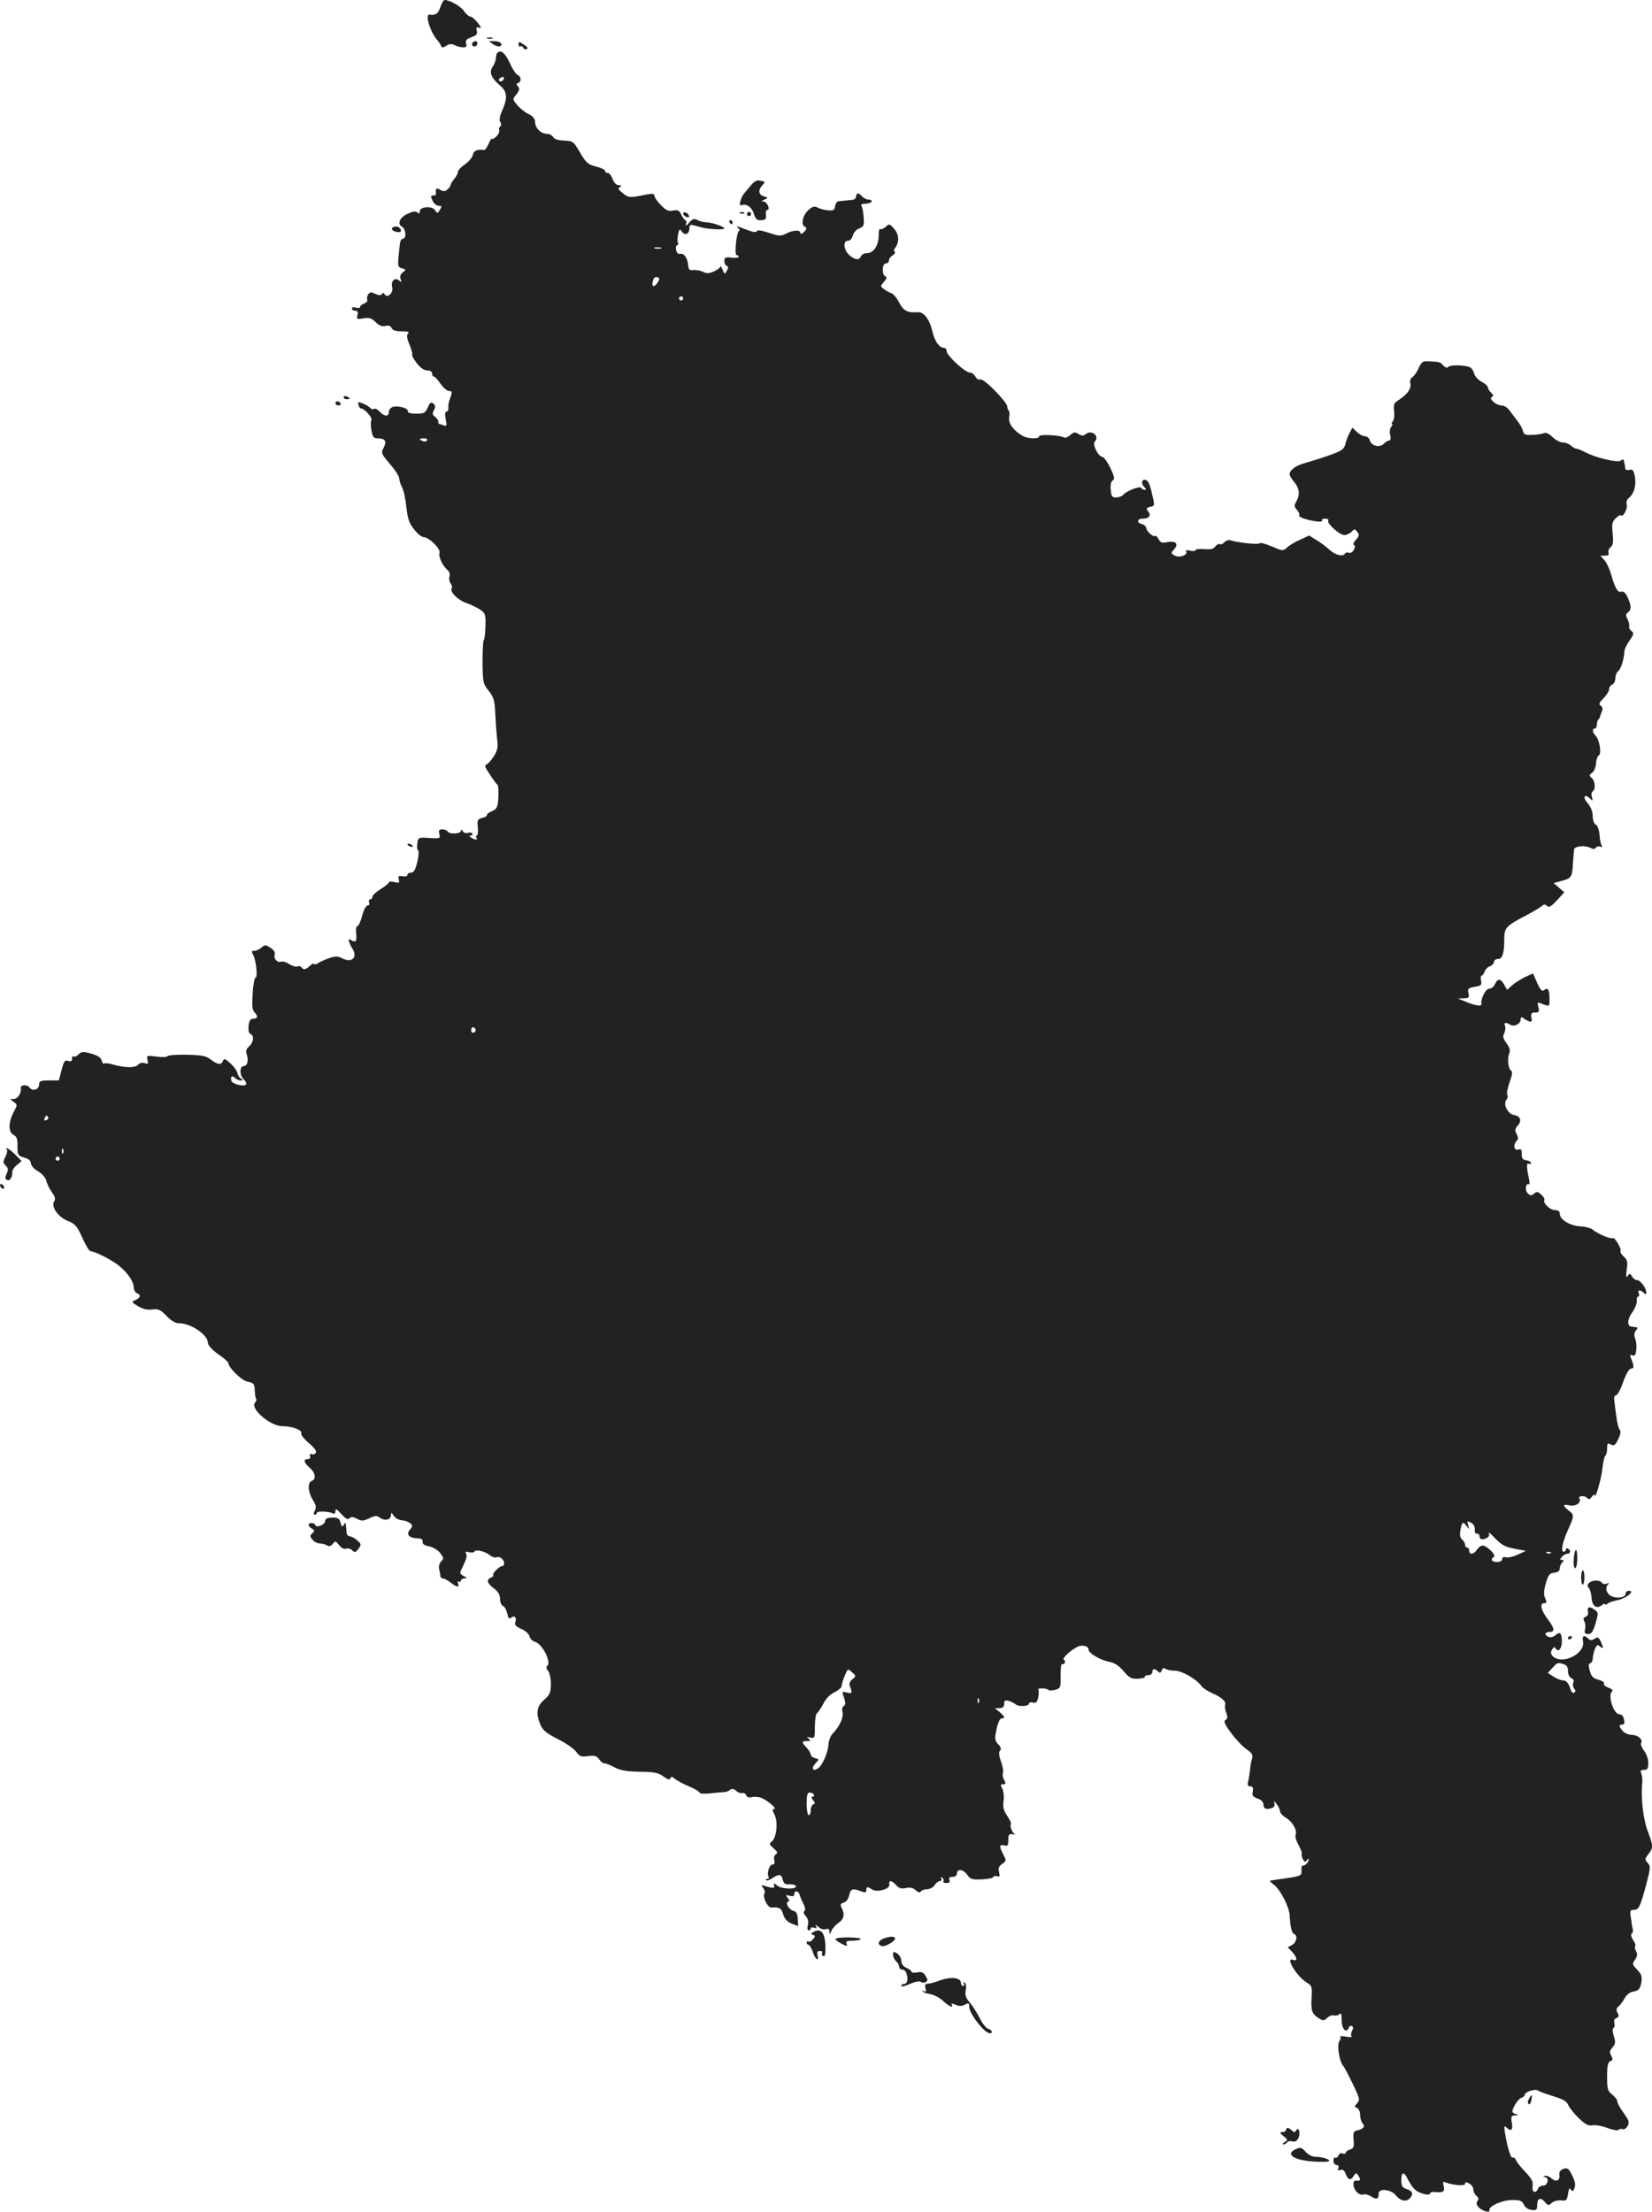 <?xml version="1.0" standalone="no"?>
<!DOCTYPE svg PUBLIC "-//W3C//DTD SVG 20010904//EN"
 "http://www.w3.org/TR/2001/REC-SVG-20010904/DTD/svg10.dtd">
<svg version="1.0" xmlns="http://www.w3.org/2000/svg"
 width="802.834pt" height="1074.702pt" viewBox="0 0 802.834 1074.702"
 preserveAspectRatio="xMidYMid meet">
<g transform="translate(-555,1553) scale(0.1,-0.1)"
fill="#222222" stroke="none">
<path d="M7690 15495 c-10 -31 -24 -41 -52 -36 -25 4 4 -89 39 -126 6 -7 13
-18 16 -25 4 -11 9 -11 26 0 15 9 27 10 41 2 10 -5 28 -10 40 -10 16 0 20 4
15 19 -4 15 1 21 26 30 25 9 30 15 26 32 -4 15 -2 19 9 15 10 -4 13 -2 8 6
-17 26 -39 48 -50 48 -6 0 -19 12 -29 26 -15 23 -69 54 -94 54 -5 0 -15 -16
-21 -35z"/>
<path d="M7918 15343 c6 -2 18 -2 25 0 6 3 1 5 -13 5 -14 0 -19 -2 -12 -5z"/>
<path d="M7845 15321 c-6 -11 9 -23 19 -14 9 9 7 23 -3 23 -6 0 -12 -4 -16 -9z"/>
<path d="M7948 15314 c12 -8 27 -12 32 -9 17 10 1 25 -28 25 l-26 0 22 -16z"/>
<path d="M8070 15315 c0 -9 4 -14 9 -11 5 4 11 1 13 -5 2 -7 10 -10 17 -8 9 3
5 11 -13 22 -23 16 -26 16 -26 2z"/>
<path d="M7967 15273 c-4 -3 -7 -15 -7 -25 0 -10 -7 -29 -16 -43 -18 -27 -8
-53 39 -93 32 -28 34 -60 8 -118 -12 -27 -16 -46 -10 -57 6 -9 5 -18 0 -22 -6
-3 -8 -11 -5 -18 2 -7 -4 -22 -16 -32 -11 -10 -20 -14 -20 -9 -1 5 -7 -6 -15
-24 -8 -18 -18 -32 -22 -31 -32 5 -52 -3 -55 -23 -2 -12 -19 -33 -38 -46 -19
-13 -35 -30 -35 -38 0 -7 -8 -23 -18 -34 -9 -11 -17 -24 -17 -29 0 -5 -7 -14
-16 -22 -12 -10 -20 -10 -35 -1 -19 12 -24 6 -20 -20 0 -5 -6 -8 -14 -8 -12 0
-13 -4 -3 -25 6 -14 20 -25 30 -25 15 0 16 -3 6 -19 -11 -19 -13 -19 -24 -2
-16 22 -74 17 -74 -6 0 -11 -3 -13 -12 -5 -9 7 -23 5 -48 -7 -38 -18 -51 -49
-26 -63 19 -11 22 -58 4 -58 -7 0 -14 -12 -15 -27 -2 -16 -5 -47 -7 -70 -3
-35 -1 -42 18 -47 20 -6 20 -7 3 -20 -11 -9 -15 -20 -10 -32 6 -16 4 -17 -9
-6 -20 16 -40 -5 -32 -34 7 -26 -23 -55 -36 -35 -5 9 -10 10 -14 2 -5 -7 -14
-7 -32 1 -20 10 -27 9 -35 -3 -5 -8 -7 -19 -4 -26 2 -7 -5 -15 -16 -18 -10 -4
-19 -11 -19 -16 0 -6 -9 -7 -20 -4 -11 4 -20 2 -20 -4 0 -6 7 -11 16 -11 12 0
15 -6 11 -21 -5 -20 -3 -21 30 -16 28 5 39 1 59 -19 18 -17 32 -22 48 -18 16
4 25 0 29 -10 5 -11 19 -16 49 -16 31 0 39 -3 31 -11 -8 -8 -6 -23 7 -54 10
-24 16 -46 13 -48 -3 -3 7 -22 22 -41 18 -24 36 -36 51 -36 15 0 24 -6 24 -15
0 -8 4 -15 9 -15 5 0 19 -16 32 -35 13 -19 32 -35 41 -35 17 0 17 -5 2 -45 -4
-11 -6 -28 -5 -37 1 -10 -3 -18 -9 -18 -7 0 -9 -12 -4 -37 6 -32 5 -35 -10
-30 -10 4 -20 7 -22 7 -2 0 -4 5 -4 11 0 7 -7 17 -16 24 -13 9 -14 16 -5 32 8
16 7 24 -3 32 -11 9 -17 6 -27 -19 -12 -27 -19 -30 -56 -30 -27 0 -42 4 -41
11 4 15 -45 29 -72 22 -11 -3 -20 -14 -20 -24 0 -25 -22 -24 -45 1 -10 11 -22
17 -27 13 -6 -3 -13 -2 -17 3 -3 5 -19 15 -34 22 -26 11 -28 10 -25 -5 2 -10
8 -18 13 -18 16 0 56 -45 50 -56 -4 -5 -4 -28 0 -49 5 -32 11 -40 28 -40 39 0
48 -13 32 -44 -14 -27 -13 -30 30 -81 25 -28 45 -60 45 -69 0 -9 6 -29 14 -44
8 -15 17 -58 21 -97 6 -56 14 -78 37 -107 16 -21 37 -38 47 -38 25 0 84 -58
77 -76 -7 -17 15 -64 39 -84 9 -8 13 -20 9 -32 -3 -10 0 -25 6 -33 6 -8 9 -19
5 -25 -10 -17 33 -58 74 -71 20 -7 49 -21 64 -31 26 -18 28 -24 26 -84 -1 -35
-5 -64 -8 -64 -3 0 -6 -47 -6 -105 1 -101 2 -107 30 -142 25 -32 29 -46 32
-112 2 -42 6 -97 9 -123 5 -38 2 -53 -15 -81 -12 -19 -28 -38 -36 -41 -12 -4
-9 -14 16 -50 16 -25 33 -47 37 -50 4 -2 5 -29 4 -60 -3 -50 -7 -56 -32 -68
-16 -7 -27 -15 -24 -19 2 -4 -8 -10 -22 -13 -23 -6 -26 -11 -22 -46 2 -22 0
-40 -5 -40 -4 0 -5 -4 -2 -10 8 -13 -5 -13 -25 0 -11 7 -11 10 -2 10 7 0 11 4
7 10 -3 5 -13 6 -21 3 -9 -3 -20 0 -25 8 -6 10 -9 10 -9 2 0 -15 -56 -18 -65
-3 -3 6 -15 10 -26 10 -15 0 -18 -5 -14 -22 6 -22 4 -23 -48 -20 -54 4 -55 3
-59 -27 -2 -17 -1 -32 4 -33 4 -2 3 -27 -4 -56 -9 -38 -17 -52 -30 -52 -10 0
-18 -5 -18 -11 0 -7 -10 -9 -24 -7 -19 4 -22 1 -18 -15 4 -17 2 -19 -21 -13
-15 3 -27 3 -27 -1 0 -5 -18 -19 -40 -33 -22 -14 -40 -30 -40 -37 0 -7 -5 -13
-11 -13 -6 0 -9 -7 -5 -15 3 -9 0 -15 -8 -15 -7 0 -19 -22 -26 -50 -7 -27 -18
-50 -23 -50 -4 0 -8 -10 -7 -22 5 -52 1 -59 -20 -48 -17 9 -19 8 -13 -7 3 -10
9 -22 13 -28 31 -44 2 -77 -46 -52 -23 12 -33 12 -68 0 -22 -8 -46 -19 -52
-24 -6 -5 -14 -6 -17 -3 -3 4 -13 -1 -22 -10 -19 -18 -31 -20 -40 -6 -3 5 -12
7 -20 4 -7 -3 -25 2 -39 11 -14 10 -32 15 -40 12 -18 -7 -38 16 -31 35 4 9 -4
22 -20 32 -24 16 -28 16 -44 2 -10 -9 -25 -16 -35 -16 -14 0 -15 -3 -5 -21 14
-28 22 -109 11 -109 -5 0 -12 -35 -14 -77 -4 -57 -2 -81 8 -91 19 -19 17 -32
-5 -32 -14 0 -20 -9 -23 -35 -2 -22 1 -36 9 -39 19 -8 16 -40 -6 -60 -14 -13
-18 -24 -12 -39 10 -29 3 -57 -14 -57 -21 0 -22 -43 -2 -63 10 -10 16 -21 13
-26 -8 -13 -64 0 -71 16 -7 21 2 30 17 15 7 -7 19 -12 27 -12 14 0 14 2 2 9
-8 5 -16 17 -17 27 -2 10 -17 31 -33 46 -26 24 -32 26 -37 14 -8 -22 -26 -20
-59 5 -22 18 -42 22 -116 24 -50 1 -92 -2 -95 -7 -3 -5 -27 -6 -54 -2 -47 6
-49 6 -43 -16 5 -19 3 -21 -14 -16 -12 4 -25 1 -32 -8 -14 -16 -67 -15 -128 3
-17 5 -34 6 -38 3 -3 -3 -8 3 -11 15 -4 14 -20 25 -50 33 -39 11 -47 11 -63
-4 -9 -9 -21 -13 -24 -9 -4 3 -7 -1 -7 -11 0 -12 -5 -16 -19 -11 -16 5 -21 -2
-32 -45 l-13 -50 -48 0 c-40 0 -48 -3 -48 -19 0 -26 -31 -36 -47 -15 -11 16
-45 13 -42 -3 4 -24 -15 -53 -34 -53 -20 0 -20 0 -1 -14 19 -14 19 -15 1 -49
-27 -49 -27 -98 -2 -111 17 -9 21 -21 20 -56 0 -42 2 -46 33 -55 21 -6 32 -15
32 -27 0 -11 15 -28 34 -39 20 -11 37 -31 41 -46 3 -15 16 -40 27 -56 16 -22
19 -34 11 -45 -16 -26 20 -76 67 -95 35 -13 44 -24 70 -81 16 -36 34 -66 40
-66 21 0 105 -43 139 -71 42 -34 71 -77 71 -105 0 -12 7 -24 15 -28 21 -8 19
-21 -7 -33 -21 -9 -20 -10 13 -30 23 -14 45 -19 69 -16 30 4 40 -1 69 -31 24
-25 44 -36 63 -36 55 0 138 -56 138 -94 1 -13 19 -34 50 -56 28 -19 50 -39 50
-43 0 -23 65 -86 94 -91 29 -6 33 -10 34 -43 1 -20 4 -38 7 -41 3 -3 0 -11 -6
-18 -24 -29 73 -113 132 -114 50 0 99 -19 93 -34 -3 -8 14 -29 37 -48 26 -22
39 -40 34 -47 -4 -7 -13 -10 -21 -7 -8 3 -11 0 -7 -10 3 -8 -1 -14 -11 -14
-23 0 -20 -17 9 -42 28 -24 33 -56 10 -64 -21 -8 -19 -53 5 -92 16 -25 18 -37
10 -52 -7 -14 -7 -20 0 -20 5 0 10 4 10 9 0 10 63 7 80 -4 5 -3 10 2 10 12 0
14 6 11 29 -14 21 -23 31 -29 40 -20 8 8 17 7 36 -3 22 -12 30 -11 59 2 29 14
36 15 54 2 24 -16 52 -9 52 15 1 13 3 12 13 -4 7 -11 24 -21 39 -22 15 -1 34
-8 42 -15 12 -11 12 -15 -2 -31 -20 -22 -4 -41 36 -42 19 0 27 -5 26 -17 -1
-11 9 -18 32 -22 18 -4 42 -18 53 -32 18 -24 19 -27 5 -41 -9 -10 -13 -25 -10
-37 3 -12 6 -27 6 -33 0 -7 6 -13 13 -13 6 0 23 -9 37 -20 30 -24 44 -25 36
-4 -3 8 -2 12 4 9 6 -3 10 -1 10 4 0 6 8 11 18 12 14 0 13 2 -5 11 -16 8 -19
15 -13 27 26 53 32 70 25 82 -6 9 -2 11 13 7 12 -4 25 -2 28 3 7 12 54 0 76
-19 10 -8 24 -12 31 -9 17 6 37 -11 37 -30 0 -7 -4 -13 -10 -13 -14 0 -50 -37
-43 -44 3 -3 -2 -8 -11 -12 -24 -9 -19 -28 14 -52 21 -16 30 -31 30 -51 0 -16
6 -31 14 -34 8 -3 17 -20 21 -37 5 -24 10 -29 20 -20 16 13 28 -1 19 -24 -4
-12 4 -20 29 -31 19 -8 37 -24 40 -35 3 -12 14 -24 25 -27 38 -9 85 -104 60
-119 -5 -3 -3 -13 5 -22 8 -10 14 -37 14 -65 0 -41 -5 -52 -32 -76 -37 -32
-42 -66 -19 -121 12 -28 29 -42 84 -70 38 -19 78 -46 89 -61 18 -24 25 -27 59
-22 32 4 42 1 54 -16 9 -12 19 -21 24 -19 5 1 27 -7 49 -19 31 -16 60 -21 125
-22 70 -1 90 -5 114 -23 21 -15 31 -18 34 -9 3 9 8 9 21 -2 9 -8 40 -25 69
-37 28 -12 52 -26 52 -31 0 -5 24 -6 53 -3 28 3 59 6 67 6 8 0 21 5 28 11 8 7
18 5 30 -5 9 -9 23 -13 29 -11 7 3 16 -2 19 -10 3 -9 13 -13 24 -10 11 3 30 3
43 -1 27 -6 88 -56 69 -56 -10 0 -9 -6 2 -28 18 -35 10 -111 -13 -130 -14 -11
-13 -14 8 -33 19 -16 22 -22 12 -29 -8 -4 -12 -17 -8 -29 3 -14 0 -21 -9 -21
-15 0 -29 -43 -19 -59 3 -6 1 -11 -6 -11 -7 0 -9 -3 -6 -6 4 -4 18 1 31 10 34
22 43 20 50 -8 5 -19 12 -24 33 -22 16 0 29 -3 31 -9 4 -17 -71 -15 -91 3 -15
13 -18 14 -15 2 3 -16 -3 -17 -42 -5 -22 7 -23 6 -12 -8 8 -9 11 -21 7 -27
-11 -17 16 -71 34 -69 38 3 49 -3 57 -33 7 -22 19 -36 41 -45 l32 -12 -2 35
c-2 26 -7 36 -24 40 -21 6 -40 44 -21 44 6 0 4 7 -3 17 -13 15 -12 16 9 11 15
-4 22 -2 22 8 0 20 20 17 26 -3 3 -10 11 -30 19 -45 9 -18 10 -30 4 -34 -6 -4
-4 -13 7 -25 11 -12 14 -27 10 -44 -4 -14 -2 -25 4 -25 5 0 10 4 10 10 0 5 7
6 17 3 12 -5 14 -3 8 8 -5 8 0 7 12 -4 11 -10 27 -15 37 -11 11 4 16 1 17 -12
0 -16 2 -16 9 3 5 12 20 29 34 39 27 17 33 43 16 74 -8 15 -6 20 10 25 13 4
23 18 27 36 6 31 17 35 57 19 21 -7 26 -6 26 5 0 18 5 19 28 4 25 -16 88 2 84
24 -4 23 11 21 33 -3 14 -16 26 -19 48 -14 19 4 34 1 47 -11 12 -11 20 -13 25
-6 3 6 17 11 31 11 13 0 29 9 36 20 7 11 19 20 26 20 7 0 10 5 6 12 -4 7 -3 8
5 4 6 -4 9 -12 6 -17 -4 -5 3 -9 14 -9 14 0 19 5 15 15 -4 10 0 15 15 15 12 0
21 6 21 14 0 26 29 25 49 -2 17 -24 25 -26 72 -24 30 1 55 6 57 12 2 5 10 6
18 3 12 -4 14 0 9 20 -5 19 -1 28 15 40 21 14 21 16 6 45 -21 41 -20 51 4 45
17 -5 20 0 20 26 0 27 3 31 23 28 12 -2 17 -2 10 0 -13 5 -28 41 -20 50 3 2
-5 20 -18 39 -18 26 -22 43 -18 73 3 21 0 48 -6 60 -10 17 -9 21 4 21 13 0 14
4 5 21 -7 11 -9 27 -6 35 3 7 -1 33 -10 56 -10 28 -11 45 -4 52 7 7 4 17 -9
30 -17 19 -18 27 -8 74 6 30 16 52 24 52 19 0 16 9 -9 31 l-23 18 23 1 c15 0
22 6 22 21 0 16 4 19 23 14 12 -4 26 -11 32 -16 13 -13 65 -11 65 2 0 6 9 9
19 6 16 -4 21 2 26 24 4 16 4 33 1 38 -7 10 40 9 50 -1 3 -3 17 -3 32 1 26 7
27 11 26 69 0 33 3 59 7 56 4 -2 10 0 13 5 4 5 2 12 -4 16 -10 6 27 42 64 62
23 13 56 5 56 -12 0 -18 57 -52 101 -60 26 -5 47 -19 69 -45 28 -33 38 -39 71
-37 20 1 35 5 33 9 -3 4 4 8 15 8 12 0 21 7 21 15 0 18 12 19 28 3 9 -9 13 -7
18 6 4 11 10 13 18 7 6 -5 26 -9 44 -9 33 1 106 -40 130 -74 7 -10 30 -25 50
-34 46 -19 72 -42 66 -58 -3 -7 0 -24 5 -39 8 -20 7 -28 -3 -34 -11 -6 -5 -21
27 -64 23 -31 57 -67 75 -79 26 -18 32 -28 27 -44 -4 -12 -9 -36 -10 -54 -2
-18 -6 -44 -9 -57 -5 -19 -2 -25 10 -25 12 0 15 -7 12 -25 -4 -19 0 -26 23
-34 19 -7 29 -17 29 -30 0 -21 15 -26 44 -15 9 3 12 13 9 22 -4 13 -2 12 10
-3 9 -11 17 -27 17 -35 0 -9 14 -24 31 -34 31 -19 54 -60 45 -83 -3 -7 4 -30
15 -49 11 -20 18 -39 15 -41 -3 -3 0 -15 5 -26 9 -16 13 -17 20 -6 5 8 9 9 9
3 0 -13 -25 -36 -31 -29 -3 2 -5 -8 -4 -23 0 -29 2 -28 -125 -46 -14 -2 -27
-4 -29 -5 -2 0 7 -10 21 -20 31 -25 72 -105 75 -145 3 -58 11 -90 22 -94 19
-6 12 -41 -10 -53 l-21 -11 21 -22 c25 -27 28 -48 5 -39 -41 15 18 -81 67
-111 24 -14 26 -21 23 -68 -4 -67 1 -82 32 -103 24 -15 27 -15 44 0 11 10 26
15 33 12 8 -3 20 0 26 6 8 8 11 0 11 -30 0 -42 23 -66 34 -37 3 9 10 12 16 9
7 -4 7 -12 0 -24 -5 -10 -6 -22 -2 -26 4 -4 -8 -5 -27 -1 -19 3 -32 3 -28 0 4
-4 2 -13 -3 -20 -15 -18 -1 -106 19 -124 3 -3 23 -40 44 -84 35 -72 37 -80 22
-96 -14 -16 -14 -18 0 -23 8 -4 15 -18 15 -35 0 -15 5 -33 12 -40 14 -14 3
-28 -27 -34 -17 -3 -20 -10 -17 -45 3 -34 0 -42 -17 -48 -12 -3 -21 -10 -21
-15 0 -5 -7 -7 -15 -4 -8 4 -17 -1 -21 -10 -3 -9 -10 -13 -15 -10 -5 3 -9 -4
-9 -15 0 -12 7 -21 15 -21 9 0 12 -6 9 -15 -5 -11 -2 -13 10 -9 11 4 19 -2 26
-20 11 -30 25 -33 39 -8 9 15 12 15 21 2 14 -22 12 -28 -7 -26 -14 1 -17 -5
-15 -24 4 -28 30 -50 49 -43 7 3 24 -2 37 -10 26 -17 36 -13 36 15 0 26 59 20
82 -8 24 -30 53 -35 71 -14 17 21 11 35 -20 44 -18 6 -23 15 -23 42 0 43 13
44 33 2 9 -18 24 -40 35 -49 22 -19 72 -30 72 -17 0 5 8 8 18 7 46 -4 54 0 48
27 -6 23 -4 25 11 19 36 -14 93 -18 93 -6 0 9 5 9 20 1 11 -6 20 -19 20 -29 0
-10 7 -24 15 -31 11 -9 12 -16 5 -25 -6 -8 -6 -17 3 -27 15 -20 59 -34 55 -18
-5 20 63 50 112 50 37 0 47 -4 55 -22 6 -14 21 -24 38 -26 23 -3 27 0 27 22 0
34 16 41 37 17 15 -19 19 -19 34 -5 9 8 30 14 45 12 26 -3 29 0 34 32 4 26 8
31 14 21 8 -12 11 -10 18 8 5 15 2 34 -12 61 -17 34 -23 38 -43 31 -15 -6 -21
-15 -19 -29 4 -28 -16 -37 -38 -17 -10 9 -25 15 -32 12 -10 -4 -10 -6 0 -6 22
-2 14 -41 -8 -41 -11 0 -23 -7 -26 -15 -11 -27 -31 -17 -26 13 3 22 -5 36 -35
68 -22 22 -42 48 -46 58 -4 9 -11 15 -16 12 -9 -6 -27 54 -38 124 -4 29 -3 33
8 22 23 -21 32 -13 26 23 -5 31 -3 35 16 36 17 1 18 2 5 6 -10 2 -18 8 -18 12
0 19 27 62 43 67 9 3 17 10 17 15 0 14 51 31 64 21 6 -5 40 -17 75 -28 47 -14
65 -25 72 -42 5 -13 28 -42 51 -64 31 -30 47 -39 66 -35 13 3 46 -3 73 -13 27
-10 51 -14 54 -10 3 5 12 7 20 4 7 -3 18 4 25 16 9 18 6 27 -19 62 -17 23 -31
48 -31 56 0 8 -11 23 -25 34 -22 17 -25 27 -25 88 0 52 4 69 15 74 13 5 14 10
5 27 -9 16 -8 24 6 40 14 16 16 25 7 54 -7 22 -8 37 -2 41 6 3 7 14 4 24 -3
11 0 20 10 24 12 4 14 10 6 25 -8 14 -7 22 5 32 8 7 22 25 29 39 9 17 25 30
44 33 25 5 31 13 37 42 5 31 2 41 -20 64 -24 25 -25 28 -10 49 11 16 12 27 5
41 -6 10 -8 21 -4 24 3 4 -2 18 -11 31 -9 14 -12 27 -6 31 5 3 7 11 5 18 -2 7
-6 31 -9 55 -6 37 -4 42 14 42 24 0 31 14 60 123 21 80 22 89 7 105 -14 16
-14 19 3 42 25 32 25 38 -1 108 -24 61 -36 168 -28 242 1 14 -1 33 -5 43 -6
13 -3 17 13 17 17 0 21 6 21 34 0 19 -9 45 -21 60 -11 14 -17 31 -14 36 11 17
-15 40 -45 40 -15 0 -34 8 -43 18 -21 23 -21 32 -3 32 9 0 12 8 8 25 -3 16
-11 25 -22 25 -29 0 -59 95 -35 112 5 4 -3 12 -18 17 -16 6 -26 15 -22 21 3 5
-9 13 -27 18 -25 6 -35 16 -42 42 -7 25 -7 35 2 38 7 2 12 12 12 22 0 10 5 31
10 45 9 23 13 25 25 15 18 -15 19 -9 4 24 -10 21 -14 23 -30 13 -14 -9 -21 -9
-31 1 -20 20 -31 14 -25 -14 11 -61 -103 -116 -148 -71 -9 10 -10 19 -3 31 8
14 12 15 18 6 13 -21 30 -1 30 34 0 41 -9 50 -30 31 -10 -9 -25 -13 -34 -9
-22 9 -20 24 4 24 28 0 25 18 -10 64 -32 43 -39 76 -15 76 12 0 12 5 4 24 -8
17 -7 36 3 72 12 42 18 49 41 52 18 2 27 9 27 21 0 9 5 22 12 29 9 9 9 12 -1
12 -11 0 -11 3 -1 15 7 8 19 15 26 15 16 0 19 16 4 25 -5 3 -10 1 -10 -4 0 -6
-5 -11 -11 -11 -15 0 -6 46 19 102 33 73 33 76 7 97 -33 25 -31 34 3 26 31 -6
59 15 47 35 -3 5 2 10 14 10 11 0 23 -5 26 -11 5 -6 12 -4 21 8 7 10 14 14 14
8 2 -25 31 76 37 128 3 32 10 60 14 63 5 3 9 19 9 35 0 26 2 28 18 20 16 -8
22 -4 36 26 12 25 14 39 6 48 -5 6 -12 34 -15 61 -4 27 -8 61 -10 77 -3 17 0
27 8 27 7 0 23 29 35 65 15 41 29 65 39 65 15 0 15 12 -2 53 -5 13 -3 16 8 11
12 -4 16 3 19 28 2 18 -1 43 -6 55 -6 15 -5 27 4 38 9 10 9 15 1 16 -6 1 -17
2 -23 3 -22 2 -20 36 4 69 13 18 23 42 22 55 -1 12 2 22 7 22 5 0 6 7 3 15 -7
18 7 20 24 3 9 -9 12 -9 12 3 0 21 -29 59 -45 59 -8 0 -19 8 -24 18 -9 15 -12
15 -21 2 -8 -11 -9 -3 -5 30 6 38 3 49 -14 64 -11 10 -18 22 -16 27 7 10 -30
71 -38 63 -7 -7 -74 21 -97 41 -8 7 -35 15 -60 16 -51 3 -100 33 -100 61 0 12
-8 18 -24 18 -24 0 -60 36 -51 50 3 4 -4 15 -15 25 -16 15 -22 16 -35 5 -13
-11 -19 -11 -31 2 -15 14 -9 53 6 43 4 -3 4 12 -1 33 -11 50 -11 75 1 67 6 -3
10 -2 10 4 0 5 -10 11 -22 13 -18 2 -23 9 -23 31 1 21 -3 26 -17 21 -21 -6
-26 24 -7 43 8 8 8 17 -1 33 -9 18 -8 25 5 40 22 24 14 47 -17 52 -30 4 -55
53 -38 73 6 8 9 19 5 25 -4 6 1 33 11 61 13 36 15 52 7 57 -14 9 -19 61 -8 85
5 13 1 28 -14 48 -17 23 -19 33 -11 48 5 11 7 27 4 35 -7 18 4 20 25 7 19 -12
51 4 51 26 0 11 4 13 13 6 6 -6 19 -12 28 -16 12 -4 15 0 11 19 -3 20 0 24 18
24 19 0 21 4 16 26 -5 20 -4 25 6 21 50 -20 48 -21 48 20 0 45 -8 57 -26 42
-10 -8 -18 0 -34 35 l-20 46 -38 -17 c-20 -10 -49 -28 -63 -40 l-25 -23 -14
25 c-17 31 -32 32 -45 3 -6 -13 -18 -22 -27 -22 -17 2 -43 -48 -39 -74 2 -14
-32 -9 -84 14 l-30 12 29 1 c25 1 27 4 22 25 -5 21 -2 25 30 31 32 5 36 9 31
31 -2 13 -1 24 4 24 4 0 10 9 14 19 3 11 15 23 26 26 10 4 19 13 19 21 0 8 8
14 19 14 22 0 31 26 31 96 0 56 8 65 110 118 30 16 62 35 71 42 12 11 18 11
27 2 9 -9 20 -3 48 27 l36 39 -26 23 -26 22 40 11 c46 12 50 17 54 86 2 27 4
56 5 65 1 18 54 24 82 8 12 -6 20 -5 24 2 4 6 14 8 22 5 9 -4 11 -2 6 7 -4 6
-9 30 -10 52 -2 22 -9 43 -18 48 -9 4 -15 22 -15 42 0 21 -9 44 -26 64 -26 31
-13 46 15 19 11 -11 12 -9 7 9 -4 12 -2 24 4 28 15 9 12 51 -5 65 -13 11 -13
14 2 25 10 7 18 28 19 45 1 18 7 36 14 40 14 9 3 75 -16 95 -16 16 -18 35 -4
35 6 0 10 8 10 18 0 10 3 22 8 26 4 4 7 11 8 14 0 4 4 15 9 26 5 12 3 21 -6
27 -11 6 -8 14 14 37 15 15 27 35 27 44 0 9 7 18 15 22 8 3 15 16 15 29 0 14
6 30 14 36 13 11 28 56 30 97 1 11 13 35 26 53 20 29 21 35 8 45 -8 6 -13 16
-11 23 2 7 -1 22 -8 34 -9 18 -9 25 2 33 18 14 17 32 -1 73 -10 22 -20 31 -31
28 -17 -6 -30 15 -50 85 -7 25 -21 55 -32 68 l-20 22 22 0 c16 0 21 4 18 14
-3 8 1 20 10 27 12 10 14 26 10 67 -5 45 -2 57 14 73 12 12 23 18 26 15 11
-11 34 34 28 53 -3 11 1 24 11 32 25 20 36 59 29 102 -6 32 -11 38 -26 34 -10
-3 -20 0 -21 6 0 7 -2 17 -3 22 -2 6 -3 14 -4 19 0 5 -7 4 -14 -2 -15 -12
-121 13 -174 41 -18 9 -37 17 -43 17 -6 0 -18 7 -26 15 -9 8 -26 15 -39 15
-13 0 -36 12 -50 26 -17 17 -32 24 -43 19 -9 -4 -35 -8 -57 -8 -32 -2 -40 2
-44 18 -2 11 -13 32 -25 47 -11 15 -29 38 -39 52 -10 15 -28 26 -41 26 -26 0
-65 35 -45 42 8 3 7 9 -5 20 -9 9 -16 21 -16 27 0 6 -13 17 -30 26 -16 8 -32
26 -36 39 -3 14 -13 28 -22 32 -26 11 -96 12 -104 1 -4 -6 -13 -4 -23 6 -18
19 -16 18 -67 21 -34 3 -39 -1 -54 -33 -9 -20 -23 -40 -31 -44 -9 -6 -13 -18
-9 -30 5 -25 -14 -53 -56 -80 -24 -15 -27 -22 -23 -54 2 -20 0 -42 -6 -50 -7
-7 -8 -13 -4 -13 4 0 2 -6 -4 -14 -7 -8 -9 -25 -5 -40 4 -15 2 -26 -4 -26 -6
0 -18 -7 -27 -16 -20 -21 -61 -11 -68 16 -3 11 -13 20 -23 20 -10 0 -28 9 -40
21 l-22 21 -15 -28 c-8 -16 -17 -41 -20 -55 -6 -22 -19 -31 -79 -52 -40 -14
-92 -30 -116 -37 -48 -12 -81 -39 -74 -60 3 -7 12 -21 21 -32 25 -29 29 -60
13 -90 -14 -25 -14 -29 1 -46 9 -10 14 -22 11 -25 -8 -8 29 -22 79 -30 22 -3
35 -2 32 4 -4 5 3 9 15 9 12 0 18 -5 15 -10 -8 -13 55 -70 78 -70 10 0 26 7
35 16 14 15 17 15 28 -1 11 -14 9 -21 -7 -38 -11 -12 -15 -23 -10 -25 8 -3 7
-10 0 -24 -6 -11 -17 -17 -24 -14 -8 3 -17 1 -20 -5 -10 -16 -48 -5 -76 21
-15 14 -43 35 -62 46 l-35 22 -43 -20 c-24 -10 -53 -28 -64 -38 -20 -18 -21
-18 -75 5 -30 13 -57 20 -60 15 -5 -7 -99 2 -138 14 -11 4 -24 0 -32 -9 -7 -8
-17 -12 -22 -9 -5 3 -15 -2 -22 -11 -9 -13 -23 -16 -54 -13 -23 2 -42 0 -42
-5 0 -5 -12 -6 -26 -3 -16 4 -23 3 -20 -3 11 -17 -31 -33 -55 -21 -19 11 -20
13 -4 30 24 27 10 43 -31 36 -27 -6 -35 -3 -44 15 -7 11 -14 18 -17 15 -8 -8
-43 24 -43 39 0 7 -9 15 -20 18 -28 7 -25 27 4 27 31 0 42 16 25 36 -10 12 -9
16 9 21 25 6 25 2 8 73 -8 37 -18 56 -29 58 -20 4 -23 -18 -5 -36 9 -9 9 -12
1 -12 -7 0 -15 4 -18 10 -6 10 -74 -17 -87 -35 -4 -5 -18 -11 -32 -12 -21 -1
-25 3 -28 35 -3 24 0 41 9 47 11 8 9 19 -12 63 -14 28 -31 52 -38 52 -19 0
-50 61 -37 74 26 26 -15 61 -45 36 -10 -8 -18 -8 -34 1 -17 11 -23 10 -40 -5
-11 -10 -24 -15 -30 -12 -19 12 -121 17 -121 6 0 -14 -56 -13 -82 3 -42 24
-69 61 -64 88 3 15 2 30 -2 34 -4 3 -7 12 -7 19 0 22 -114 138 -130 132 -9 -3
-19 3 -25 14 -6 11 -18 20 -28 20 -22 0 -112 83 -112 104 0 9 -6 16 -13 16
-23 0 -45 33 -56 79 -13 59 -42 97 -72 94 -48 -4 -69 7 -89 46 -11 22 -28 42
-37 46 -10 3 -27 12 -37 20 -19 14 -19 15 0 36 14 16 15 23 7 26 -19 7 -17 63
2 63 8 0 15 7 15 15 0 7 8 18 17 24 10 5 15 13 11 17 -5 4 -4 12 1 18 22 29
21 65 -3 93 -23 27 -25 27 -43 10 -11 -9 -23 -14 -26 -10 -4 3 -7 -10 -7 -31
0 -48 -25 -86 -56 -86 -14 0 -27 -7 -30 -15 -8 -20 -27 -19 -54 3 -29 23 -36
72 -10 72 11 0 20 10 24 25 4 15 17 30 31 35 22 8 25 15 22 52 -1 24 -6 49
-10 56 -6 8 -1 12 17 12 14 0 28 5 31 10 3 6 -3 10 -13 10 -11 0 -25 7 -32 15
-7 8 -16 15 -21 15 -5 0 -9 -7 -9 -15 0 -8 -8 -16 -17 -16 -31 -3 -58 -6 -70
-7 -6 -1 -13 -12 -15 -24 -2 -19 -8 -22 -33 -20 -16 1 -39 7 -51 13 -17 9 -26
6 -48 -14 -27 -26 -35 -72 -13 -80 9 -3 7 -10 -5 -23 -11 -11 -18 -13 -18 -6
0 16 -35 15 -70 -3 -25 -13 -34 -13 -84 4 -38 12 -56 15 -59 7 -3 -7 -22 -3
-58 11 -30 13 -46 16 -36 9 10 -8 14 -16 9 -17 -13 -6 -25 -119 -12 -119 5 0
10 -4 10 -8 0 -4 -16 -6 -35 -4 -30 4 -35 1 -35 -16 0 -11 5 -22 12 -24 8 -3
8 -9 0 -24 -10 -18 -11 -18 -21 6 -5 14 -10 20 -10 15 -1 -6 -15 -16 -32 -24
-24 -10 -36 -11 -52 -2 -12 6 -33 10 -47 9 -20 -3 -24 2 -26 25 -3 34 -22 60
-40 53 -6 -2 -15 5 -18 17 -3 12 -1 24 4 25 6 2 8 8 4 13 -3 5 -2 23 1 40 6
27 8 29 19 13 16 -21 36 -11 36 17 0 15 5 19 18 15 9 -2 28 -7 41 -11 31 -9
111 -13 111 -5 0 9 -63 30 -89 30 -12 0 -31 5 -42 11 -16 8 -24 6 -40 -13 -15
-17 -19 -18 -15 -5 3 9 2 17 -3 17 -4 0 -13 12 -20 26 -10 22 -16 25 -40 21
-23 -5 -34 0 -60 27 -17 17 -31 38 -31 45 0 10 -9 11 -32 7 -88 -18 -93 -18
-121 5 -22 17 -26 24 -15 30 10 7 9 9 -5 9 -12 0 -23 12 -30 30 -6 17 -17 30
-24 30 -7 0 -13 4 -13 10 0 5 -20 15 -44 21 -38 9 -48 18 -77 67 -32 55 -34
57 -78 59 -29 1 -48 7 -53 17 -5 9 -19 16 -32 16 -28 0 -56 29 -56 58 0 15
-11 28 -32 38 -18 9 -43 29 -55 44 -23 28 -23 28 -3 52 15 20 16 28 7 38 -9
10 -9 14 1 17 17 6 15 32 -3 39 -8 4 -24 27 -35 52 -24 54 -46 73 -63 55z m28
-132 c-3 -6 -11 -8 -17 -5 -6 4 -5 9 3 15 16 10 23 4 14 -10z m768 -818 c-7
-2 -21 -2 -30 0 -10 3 -4 5 12 5 17 0 24 -2 18 -5z m-16 -164 c-20 -32 -35
-22 -21 15 3 8 12 12 19 9 11 -4 12 -9 2 -24z m123 -79 c0 -5 -4 -10 -10 -10
-5 0 -10 5 -10 10 0 6 5 10 10 10 6 0 10 -4 10 -10z m-1245 -690 c-3 -5 -12
-7 -20 -3 -21 7 -19 13 6 13 11 0 18 -4 14 -10z m237 -2865 c0 -5 -5 -11 -11
-13 -6 -2 -11 4 -11 13 0 9 5 15 11 13 6 -2 11 -8 11 -13z m-2078 -424 c3 -5
-1 -11 -9 -14 -9 -4 -12 -1 -8 9 6 16 10 17 17 5z m73 -173 c-3 -8 -6 -5 -6 6
-1 11 2 17 5 13 3 -3 4 -12 1 -19z m-17 -28 c0 -5 -4 -10 -10 -10 -5 0 -10 5
-10 10 0 6 5 10 10 10 6 0 10 -4 10 -10z m6877 -1803 c-1 -13 3 -21 11 -19 6
1 12 -5 12 -13 0 -17 18 -19 39 -6 8 5 10 15 6 22 -4 8 10 -4 31 -26 31 -32
49 -42 93 -50 l56 -11 -39 -18 c-21 -10 -46 -16 -57 -13 -12 3 -19 0 -19 -9 0
-8 -10 -14 -25 -14 -26 0 -33 14 -15 25 13 8 -35 55 -55 55 -8 0 -20 -9 -27
-20 -15 -23 -38 -27 -38 -5 0 8 -4 15 -10 15 -5 0 -10 6 -10 14 0 7 -7 19 -15
26 -9 8 -12 22 -8 43 8 43 12 46 30 22 15 -19 15 -19 8 3 -6 22 -5 23 14 13
13 -7 20 -20 18 -34z m370 -113 c-3 -3 -12 -4 -19 -1 -8 3 -5 6 6 6 11 1 17
-2 13 -5z m61 -540 c16 -5 22 -14 22 -34 0 -16 7 -30 16 -34 10 -4 14 -12 10
-22 -4 -9 -2 -22 4 -29 8 -9 8 -15 0 -20 -5 -3 -13 2 -16 12 -11 35 -21 48
-40 48 -11 1 -31 9 -46 19 l-26 17 21 23 c26 28 25 28 55 20z m-3456 -74 c-13
-11 -17 -21 -11 -35 12 -32 10 -36 -16 -29 -24 6 -24 5 -13 -26 8 -25 8 -34
-2 -40 -7 -4 -9 -16 -6 -28 8 -23 -14 -72 -46 -104 -11 -11 -21 -35 -22 -56
-2 -38 -30 -101 -50 -114 -28 -19 -36 1 -10 27 15 15 15 17 -5 22 -11 3 -21
11 -21 17 0 7 -9 22 -20 34 -26 27 -25 32 3 32 18 0 19 2 7 11 -12 9 -11 10 8
6 21 -5 22 -2 22 53 0 33 5 62 10 65 6 4 19 24 31 46 12 25 33 46 54 56 19 9
35 23 35 30 0 8 7 30 15 50 15 36 15 36 36 17 20 -18 20 -19 1 -34z m615 -112
c-3 -8 -6 -5 -6 6 -1 11 2 17 5 13 3 -3 4 -12 1 -19z m-802 -448 c3 -5 1 -10
-6 -10 -8 0 -7 -5 2 -17 11 -13 11 -17 2 -20 -7 -3 -13 -16 -13 -29 0 -13 -4
-24 -10 -24 -5 0 -10 25 -10 55 0 41 4 55 14 55 8 0 18 -4 21 -10z"/>
<path d="M9198 14628 c-13 -16 -28 -34 -34 -41 -6 -7 -13 -22 -16 -35 -5 -18
-3 -22 10 -18 23 7 49 -15 57 -47 5 -17 14 -27 26 -27 30 0 34 4 31 28 -1 12
1 22 7 22 16 0 -1 40 -18 41 -12 0 -12 2 4 9 19 9 19 9 -2 16 -27 7 -30 30 -8
54 15 16 14 18 -9 22 -18 4 -30 -2 -48 -24z"/>
<path d="M8870 14492 c0 -5 7 -13 16 -16 10 -4 14 -1 12 6 -5 15 -28 23 -28
10z"/>
<path d="M9148 14493 c7 -3 16 -2 19 1 4 3 -2 6 -13 5 -11 0 -14 -3 -6 -6z"/>
<path d="M9180 14490 c0 -5 5 -10 10 -10 6 0 10 5 10 10 0 6 -4 10 -10 10 -5
0 -10 -4 -10 -10z"/>
<path d="M9095 14450 c3 -5 8 -10 11 -10 2 0 4 5 4 10 0 6 -5 10 -11 10 -5 0
-7 -4 -4 -10z"/>
<path d="M7455 14421 c-3 -5 4 -13 16 -16 23 -8 34 -1 24 14 -8 13 -32 14 -40
2z"/>
<path d="M7220 13600 c0 -6 7 -10 15 -10 8 0 15 2 15 4 0 2 -7 6 -15 10 -8 3
-15 1 -15 -4z"/>
<path d="M7180 13570 c0 -5 7 -10 16 -10 8 0 12 5 9 10 -3 6 -10 10 -16 10 -5
0 -9 -4 -9 -10z"/>
<path d="M7530 11426 c0 -2 7 -7 16 -10 8 -3 12 -2 9 4 -6 10 -25 14 -25 6z"/>
<path d="M5584 9942 c3 -5 -1 -20 -8 -34 -12 -22 -12 -28 2 -42 12 -12 13 -20
4 -40 -8 -19 -8 -25 3 -30 14 -5 25 13 25 41 0 8 10 23 23 33 l22 18 -30 31
c-28 28 -53 42 -41 23z"/>
<path d="M5550 9771 c0 -5 5 -13 10 -16 6 -3 10 -2 10 4 0 5 -4 13 -10 16 -5
3 -10 2 -10 -4z"/>
<path d="M7130 8139 c0 -18 -43 -35 -48 -19 -5 13 -32 13 -32 0 0 -5 7 -13 16
-18 14 -8 14 -11 2 -22 -13 -12 -12 -16 1 -32 8 -10 25 -18 36 -18 11 0 26 -4
34 -9 10 -7 19 -4 28 7 12 16 14 15 31 -6 11 -14 24 -21 34 -17 8 3 22 0 29
-8 13 -12 17 -11 31 7 15 21 14 23 -6 41 -12 11 -29 20 -37 20 -7 0 -15 9 -15
20 -4 53 -4 51 -13 36 -8 -12 -11 -10 -16 10 -5 21 -12 25 -41 25 -24 -1 -34
-6 -34 -17z"/>
<path d="M13198 7955 c-2 -26 1 -45 7 -45 5 0 10 20 10 45 1 58 -12 58 -17 0z"/>
<path d="M13234 7865 c0 -19 3 -35 8 -35 4 0 8 16 8 35 0 46 -15 46 -16 0z"/>
<path d="M13272 7838 c-9 -9 -9 -15 0 -25 6 -8 12 -30 13 -50 3 -39 26 -53 52
-31 7 6 13 7 13 3 0 -4 6 -3 13 3 6 6 29 13 49 17 40 8 86 45 55 45 -10 0 -17
-6 -17 -14 0 -18 -38 -25 -67 -13 -25 11 -35 41 -19 57 8 8 7 10 -5 5 -10 -4
-20 -2 -24 4 -8 15 -48 14 -63 -1z"/>
<path d="M13267 7700 c3 -12 -1 -22 -11 -26 -11 -4 -13 -11 -6 -23 5 -10 6
-27 3 -39 -4 -17 -1 -22 15 -22 16 0 24 11 36 52 14 48 14 53 -2 64 -25 20
-41 17 -35 -6z"/>
<path d="M13170 7569 c0 -5 5 -7 10 -4 6 3 10 8 10 11 0 2 -4 4 -10 4 -5 0
-10 -5 -10 -11z"/>
<path d="M9501 6141 c-11 -7 -11 -9 0 -13 12 -4 12 -7 0 -21 -7 -9 -17 -14
-22 -11 -5 3 -9 0 -9 -5 0 -6 4 -11 9 -11 5 0 15 -16 21 -35 12 -37 32 -50 23
-15 -4 14 0 20 11 20 10 0 15 -4 11 -9 -3 -5 -1 -12 5 -16 6 -3 10 4 11 17 4
90 -17 126 -60 99z"/>
<path d="M9610 6108 c0 -4 13 -14 30 -23 26 -13 29 -14 24 0 -5 12 2 15 29 15
20 0 38 3 40 8 3 4 -24 7 -59 8 -35 0 -64 -3 -64 -8z"/>
<path d="M9843 6110 c-26 -11 -30 -28 -9 -36 16 -6 66 23 66 37 0 11 -28 11
-57 -1z"/>
<path d="M9890 6031 c0 -10 7 -24 15 -31 8 -7 15 -19 15 -26 0 -8 6 -14 14
-14 8 0 17 -7 20 -16 11 -28 6 -54 -9 -54 -8 0 -15 -4 -15 -10 0 -5 19 -1 42
10 26 11 47 15 53 10 6 -5 17 -5 24 -1 11 7 10 12 -1 30 -10 17 -19 21 -40 17
-16 -3 -28 -2 -28 3 0 4 -11 13 -25 19 -16 7 -25 20 -25 34 0 13 -9 29 -20 36
-17 11 -20 10 -20 -7z"/>
<path d="M10110 5904 c-19 -7 -42 -13 -52 -13 -12 -1 -15 -7 -10 -23 4 -16 2
-19 -9 -13 -8 5 -10 4 -6 0 4 -5 14 -10 21 -11 32 -5 58 -17 83 -40 26 -24 50
-33 38 -14 -4 6 3 6 18 -1 18 -8 30 -8 46 0 18 10 21 9 21 -9 0 -34 74 -130
101 -130 16 0 9 18 -9 22 -10 3 -29 27 -42 54 -14 27 -36 61 -49 76 -18 21
-22 34 -18 57 4 18 2 33 -5 37 -7 4 -8 3 -4 -4 4 -7 2 -12 -3 -12 -6 0 -11 6
-11 14 0 28 -51 33 -110 10z"/>
<path d="M12980 5331 c-6 -11 -6 -22 -1 -25 5 -3 11 5 13 19 6 30 2 32 -12 6z"/>
<path d="M11800 5180 c0 -5 -8 -10 -17 -10 -15 -1 -15 -4 5 -20 21 -17 21 -19
5 -29 -10 -6 -13 -11 -6 -11 6 0 15 5 18 10 4 6 15 8 25 5 13 -4 22 1 29 14
13 23 3 61 -10 39 -6 -10 -11 -10 -21 0 -15 15 -28 16 -28 2z"/>
<path d="M11854 5090 c-62 -25 -23 -56 79 -63 42 -3 77 -2 77 3 0 9 -36 20
-70 20 -13 0 -33 11 -45 24 -16 19 -25 23 -41 16z"/>
</g>
</svg>
